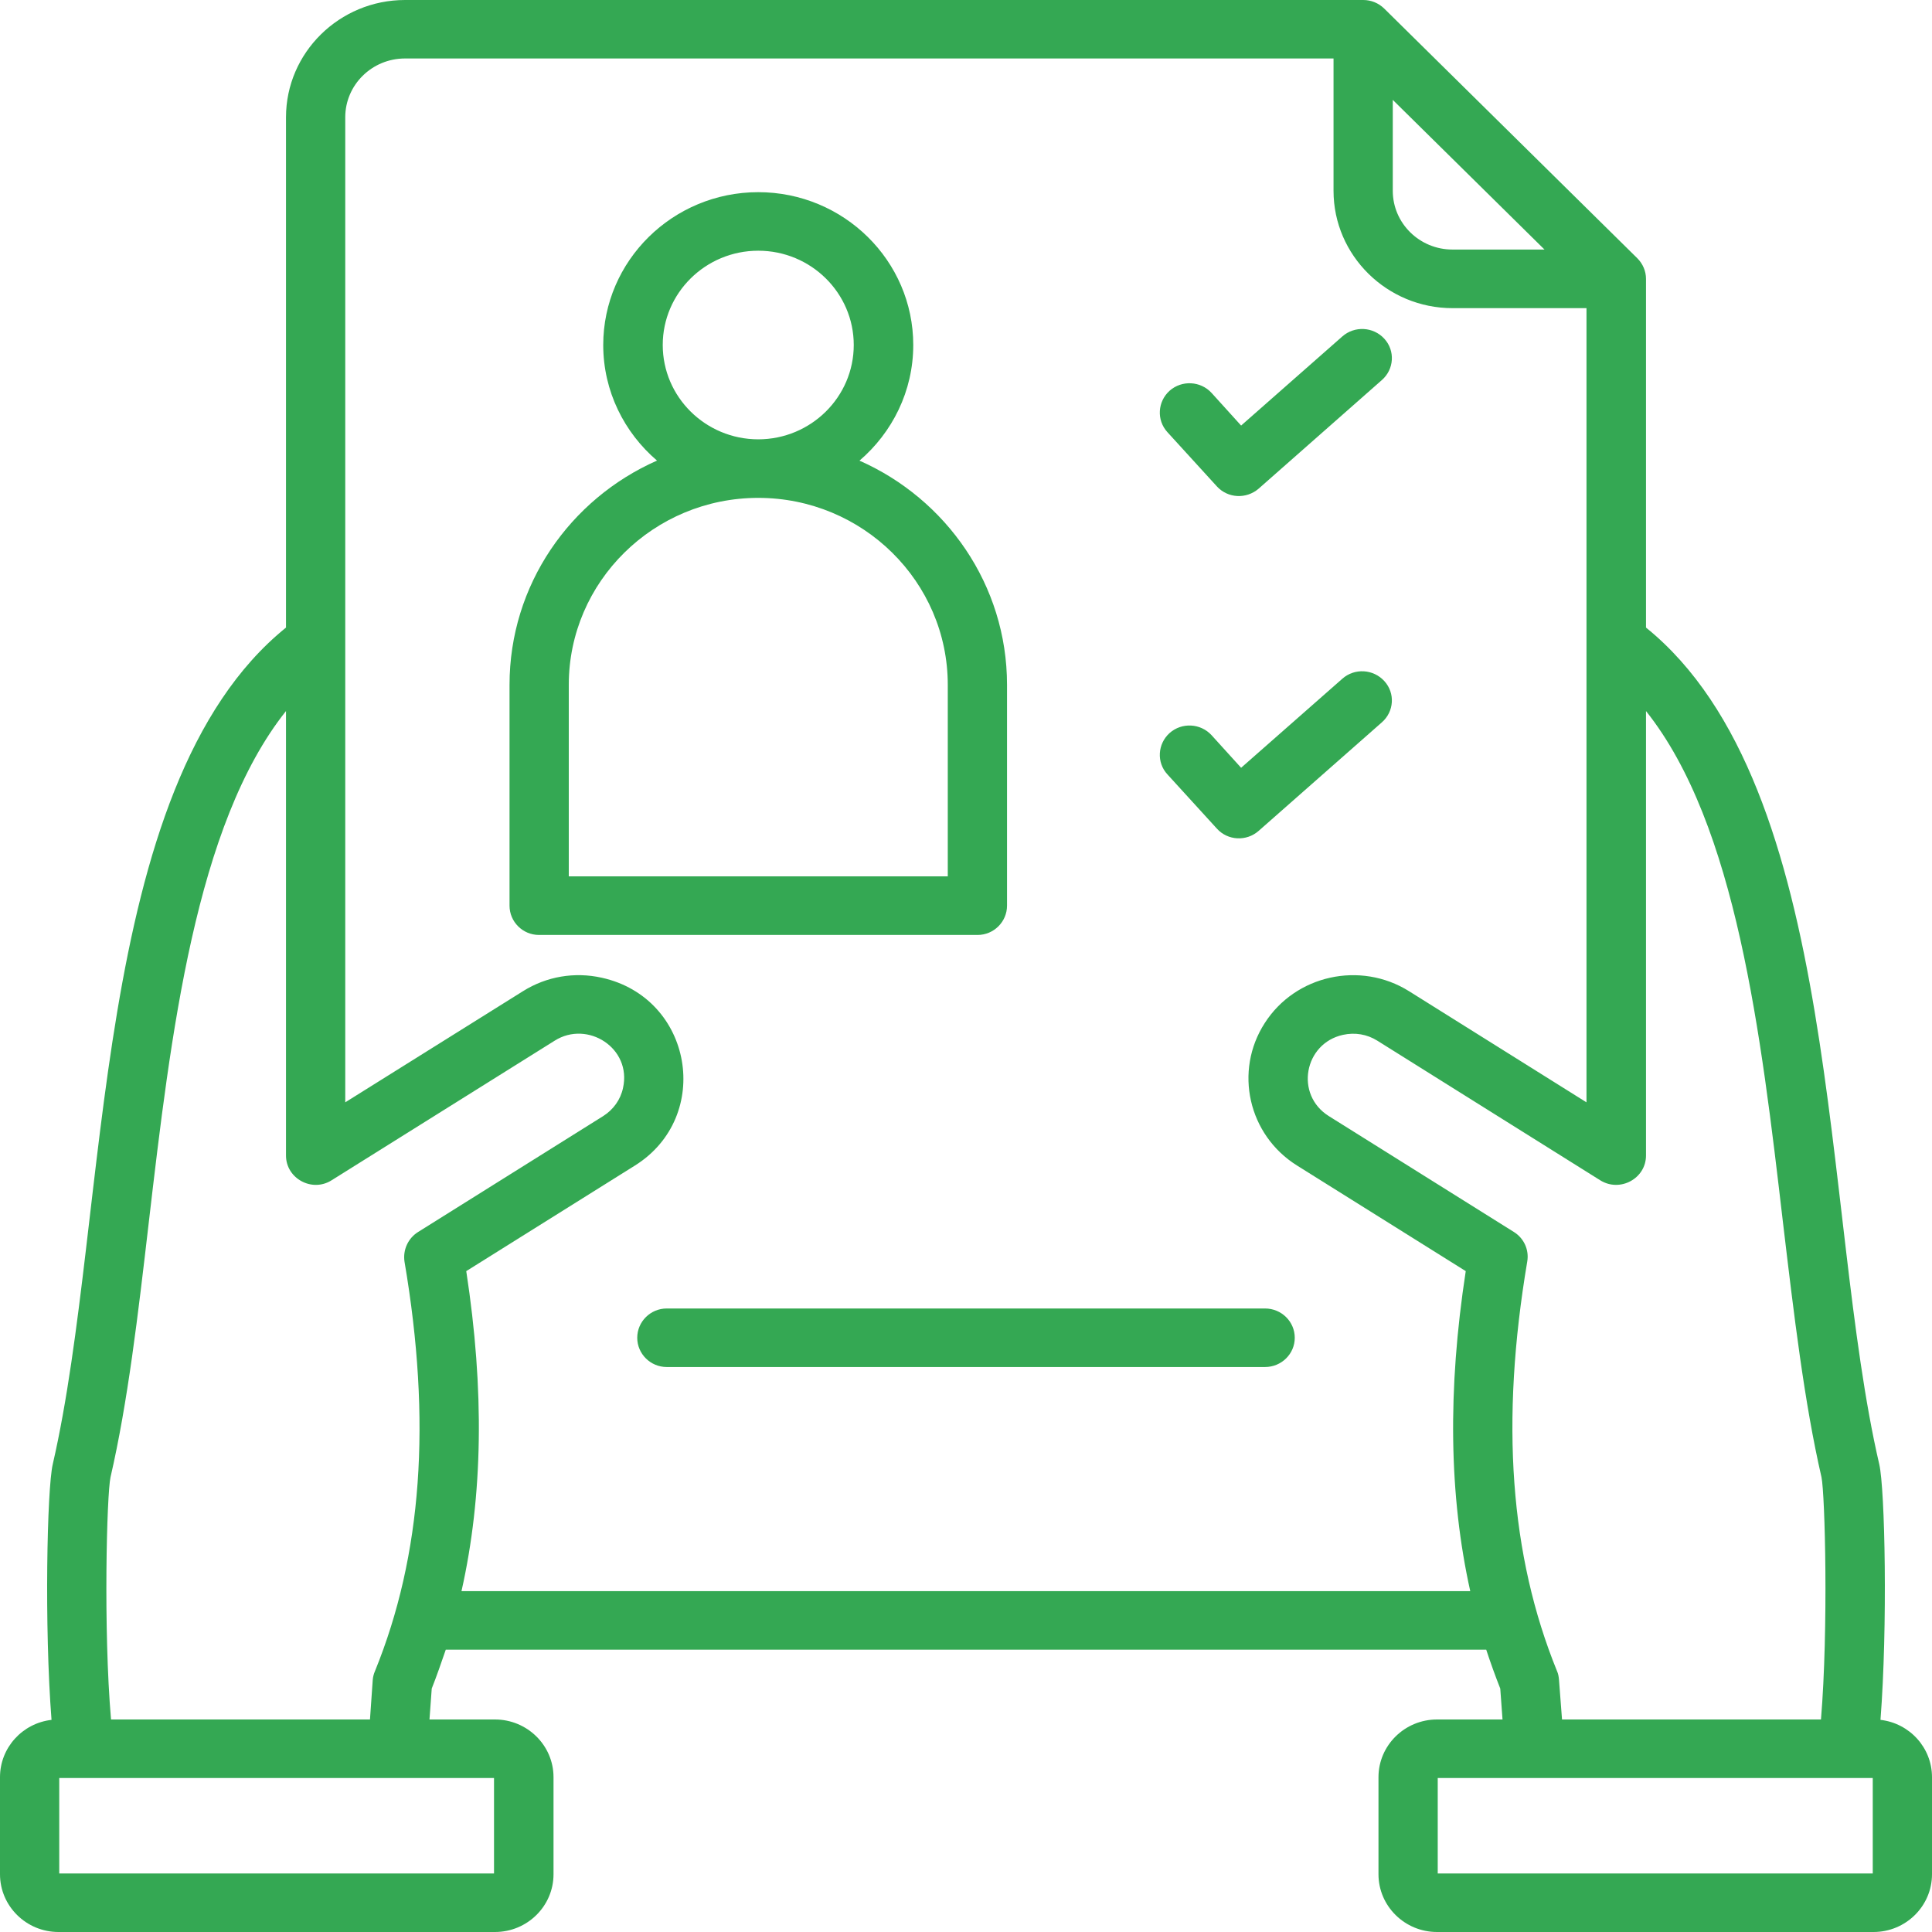 <svg width="30" height="30" viewBox="0 0 30 30" fill="none" xmlns="http://www.w3.org/2000/svg">
<path fill-rule="evenodd" clip-rule="evenodd" d="M29.08 29.091H22.325V27.609H29.08V29.091ZM24.208 26.084C24.204 26.037 24.197 25.991 24.177 25.948C23.447 24.154 23.296 22.074 23.715 19.589C23.746 19.409 23.665 19.229 23.509 19.131L20.633 17.33C20.102 16.997 20.251 16.201 20.854 16.069C21.041 16.028 21.227 16.06 21.386 16.159L24.849 18.328C25.156 18.519 25.559 18.3 25.559 17.943V11.041C26.964 12.805 27.345 16.063 27.686 18.984C27.857 20.421 28.017 21.779 28.284 22.938C28.339 23.202 28.393 25.294 28.276 26.7H24.255L24.208 26.084ZM7.166 24.707H22.83C22.5 23.223 22.477 21.582 22.76 19.738L20.14 18.098C19.383 17.625 19.158 16.632 19.639 15.886C20.116 15.141 21.123 14.918 21.879 15.391L24.635 17.117V4.785H22.555C21.537 4.785 20.707 3.967 20.707 2.963V0.908H6.289C5.776 0.908 5.361 1.318 5.361 1.821V17.117L8.121 15.391C8.486 15.162 8.921 15.088 9.344 15.182C10.76 15.495 11.072 17.338 9.86 18.098L7.24 19.738C7.523 21.582 7.5 23.223 7.166 24.707ZM1.724 26.7C1.603 25.294 1.658 23.202 1.716 22.938C1.984 21.779 2.143 20.421 2.31 18.984C2.651 16.063 3.036 12.805 4.441 11.041V17.944C4.441 18.298 4.843 18.52 5.148 18.328L8.614 16.159C9.124 15.838 9.813 16.275 9.674 16.895C9.635 17.077 9.523 17.231 9.367 17.33L6.491 19.131C6.335 19.229 6.254 19.41 6.281 19.59C6.704 22.074 6.553 24.154 5.823 25.948C5.804 25.991 5.792 26.037 5.788 26.084L5.745 26.7L1.724 26.7ZM7.671 29.091H0.92V27.609H7.671L7.671 29.091ZM21.627 1.551L23.983 3.875H22.554C22.042 3.875 21.627 3.466 21.627 2.963L21.627 1.551ZM29.2 26.706C29.313 25.257 29.27 23.119 29.181 22.737C28.278 18.846 28.617 12.216 25.559 9.745V4.33C25.559 4.21 25.509 4.094 25.423 4.009L21.495 0.134C21.405 0.046 21.289 0 21.169 0H6.289C5.272 0 4.441 0.816 4.441 1.821V9.745C1.386 12.213 1.715 18.849 0.819 22.737C0.73 23.119 0.687 25.257 0.8 26.706C0.349 26.758 0 27.137 0 27.596V29.103C0 29.598 0.408 30 0.908 30H7.686C8.187 30 8.595 29.598 8.595 29.103V27.596C8.595 27.102 8.187 26.7 7.686 26.7H6.669L6.704 26.22C6.782 26.022 6.852 25.82 6.922 25.616H23.078C23.145 25.82 23.218 26.022 23.296 26.22L23.331 26.7H22.314C21.813 26.7 21.405 27.102 21.405 27.596V29.103C21.405 29.598 21.813 30 22.314 30H29.092C29.592 30 30 29.598 30 29.103V27.596C30 27.137 29.651 26.758 29.2 26.706ZM18.127 12.024L18.895 12.866C19.065 13.055 19.355 13.068 19.544 12.902L21.457 11.217C21.648 11.05 21.667 10.763 21.496 10.576C21.325 10.388 21.034 10.371 20.844 10.539L19.272 11.922L18.814 11.417C18.643 11.23 18.352 11.214 18.162 11.382C17.975 11.55 17.956 11.838 18.127 12.024ZM20.105 20.773C20.105 20.522 19.899 20.318 19.643 20.318H10.353C10.101 20.318 9.895 20.522 9.895 20.773C9.895 21.023 10.101 21.227 10.353 21.227H19.643C19.899 21.227 20.105 21.023 20.105 20.773ZM18.127 6.71C17.956 6.522 17.975 6.235 18.162 6.067C18.352 5.9 18.643 5.915 18.814 6.102L19.272 6.608L20.844 5.224C21.034 5.057 21.325 5.073 21.496 5.26C21.667 5.447 21.648 5.735 21.457 5.902L19.544 7.588C19.354 7.752 19.066 7.74 18.895 7.552L18.127 6.71ZM14.717 13.608H8.832V10.634C8.832 9.033 10.151 7.731 11.774 7.731C13.397 7.731 14.717 9.033 14.717 10.634V13.608ZM10.291 5.357C10.291 4.55 10.955 3.893 11.774 3.893C12.593 3.893 13.257 4.55 13.257 5.357C13.257 6.164 12.593 6.821 11.774 6.822C10.955 6.821 10.291 6.164 10.291 5.357ZM15.637 14.063C15.637 14.314 15.431 14.518 15.179 14.518H8.37C8.117 14.518 7.912 14.314 7.912 14.063V10.634C7.912 9.083 8.851 7.748 10.202 7.152C9.693 6.717 9.367 6.074 9.367 5.357C9.367 4.049 10.447 2.984 11.774 2.984C13.102 2.984 14.181 4.049 14.181 5.357C14.181 6.074 13.855 6.717 13.346 7.153C14.693 7.748 15.637 9.083 15.637 10.634L15.637 14.063Z" fill="#34A853"/>
</svg>
